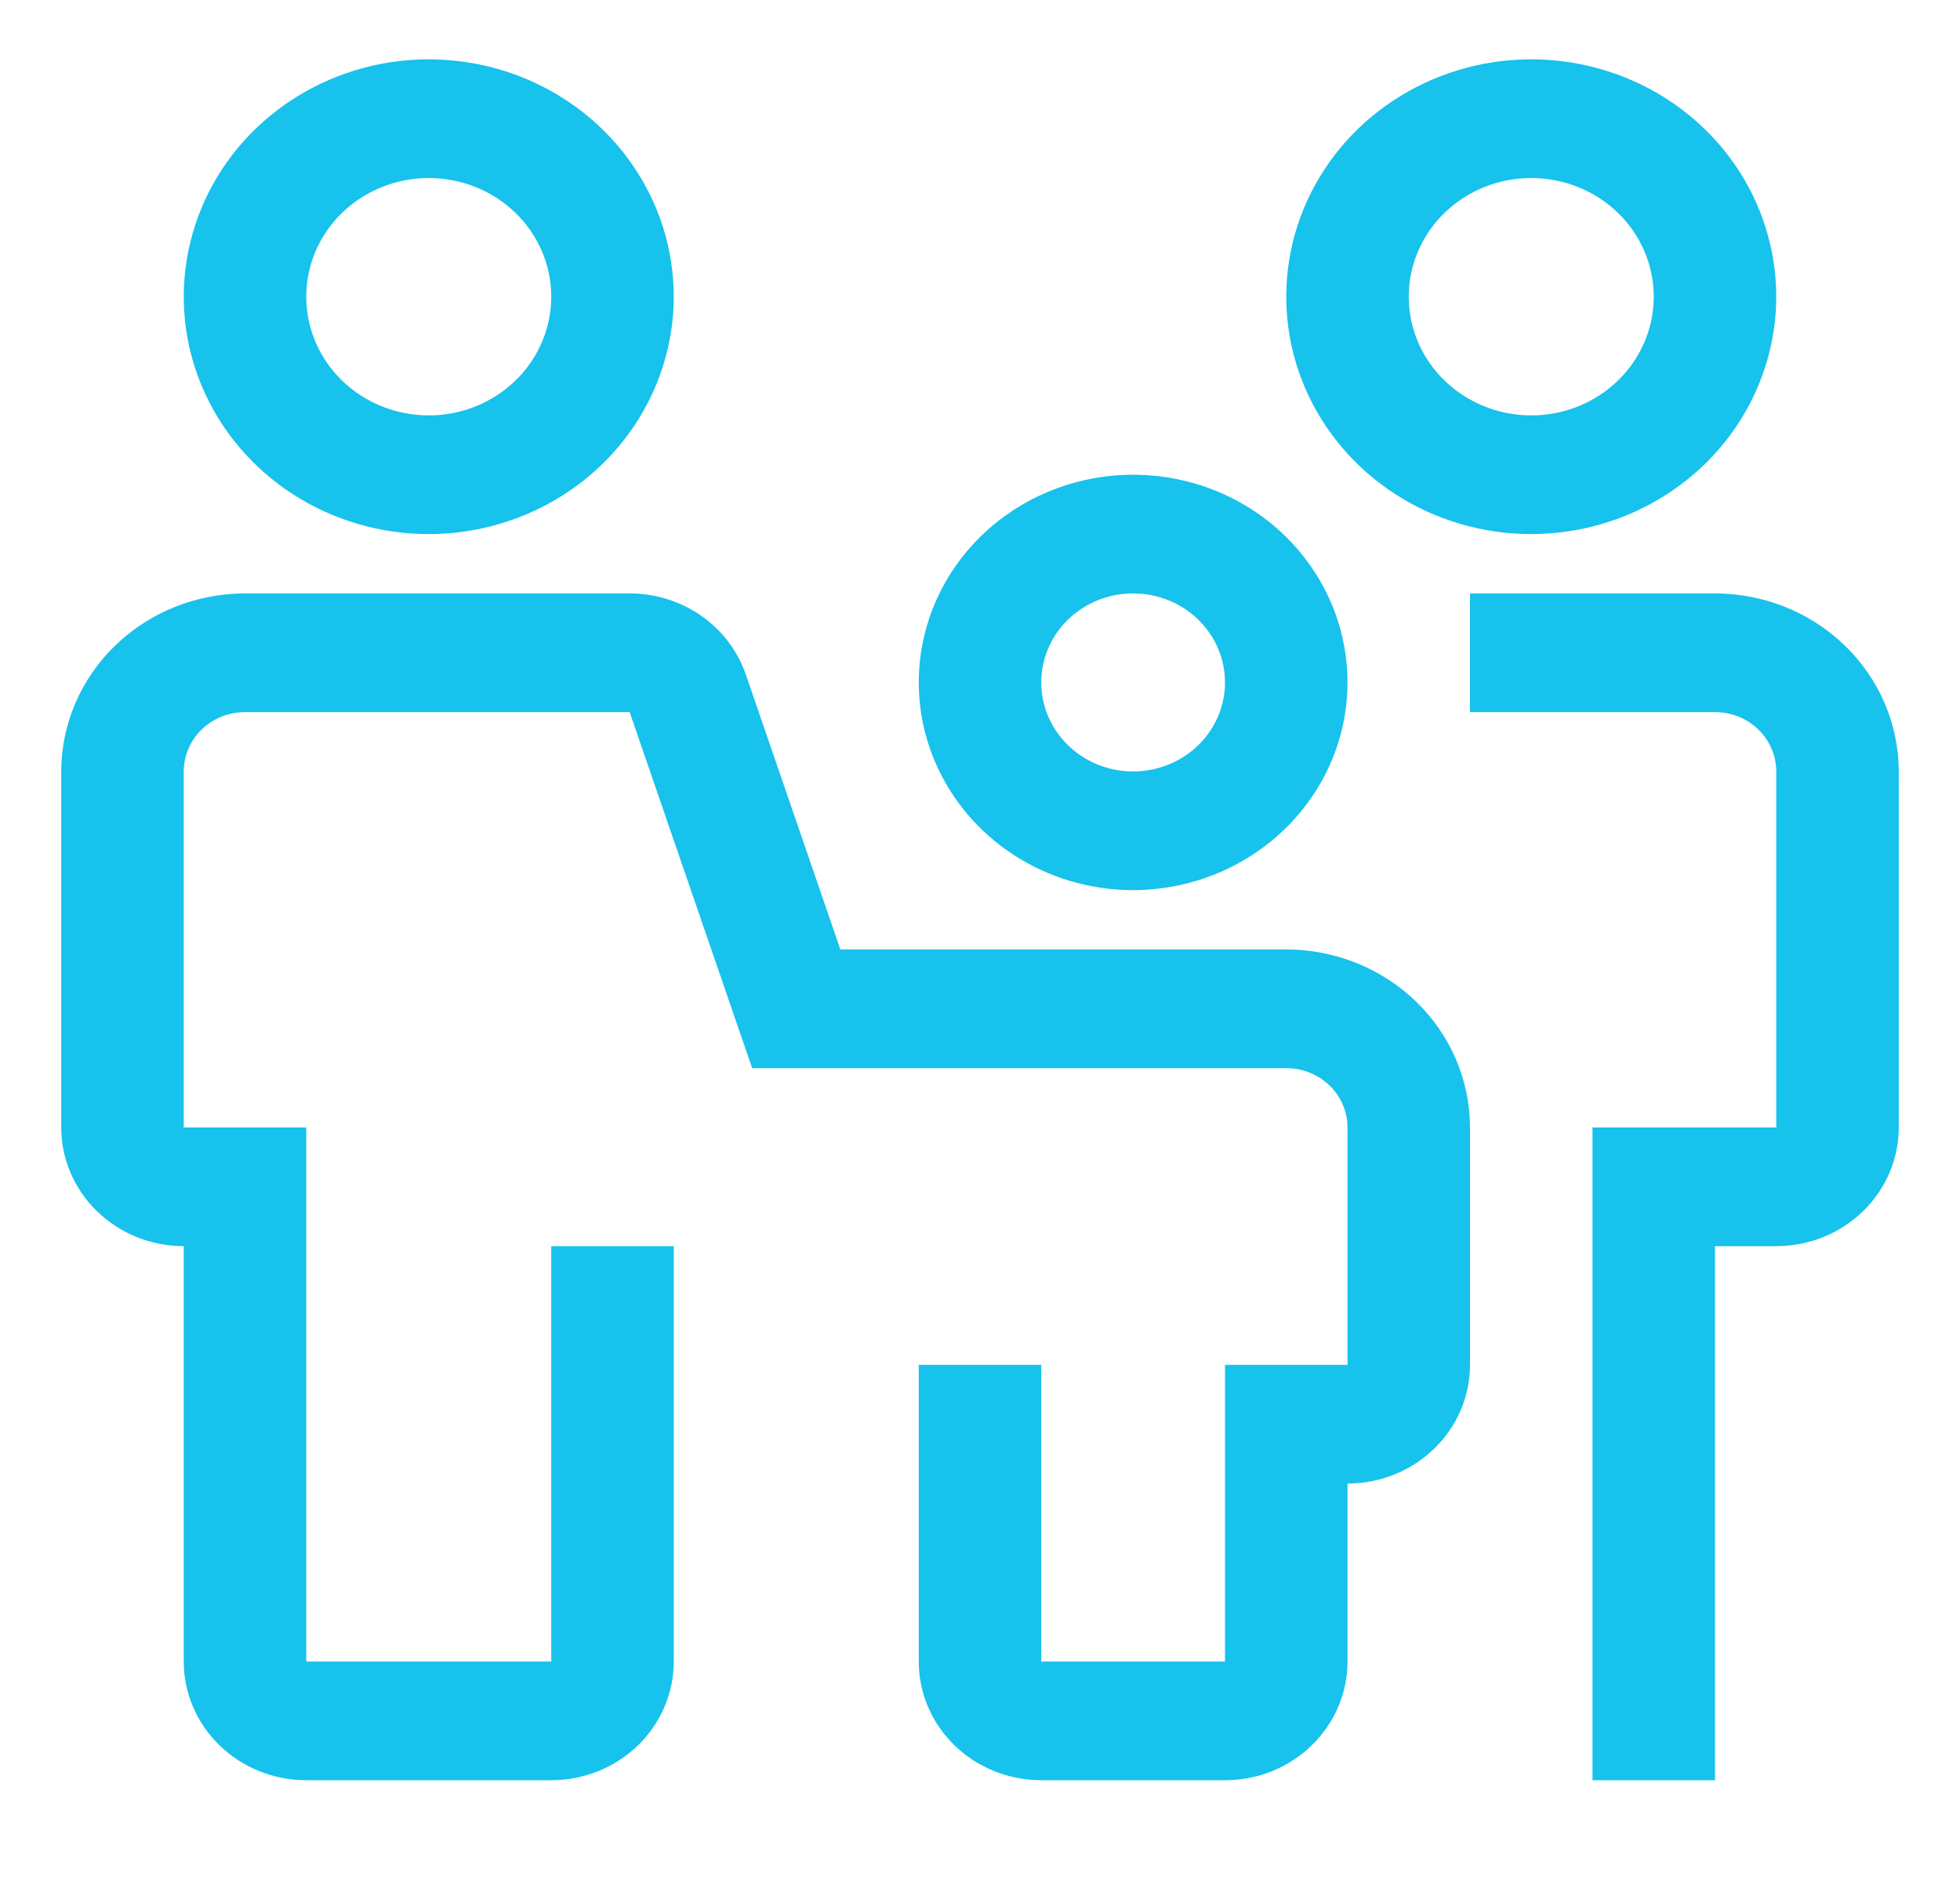 <svg width="64" height="62" viewBox="0 0 64 62" fill="none" xmlns="http://www.w3.org/2000/svg" xmlns:xlink="http://www.w3.org/1999/xlink">
<path d="M40,58.125L34,58.125C32.939,58.125 31.922,57.717 31.172,56.99C30.421,56.263 30,55.278 30,54.25L30,44.563L34,44.563L34,54.25L40,54.25L40,44.563L44,44.563L44,36.813C44,36.299 43.789,35.806 43.414,35.443C43.039,35.079 42.53,34.875 42,34.875L24.56,34.875L20.56,23.25L8,23.25C7.47,23.25 6.961,23.454 6.586,23.818C6.211,24.181 6,24.674 6,25.188L6,36.813L10,36.813L10,54.25L18,54.25L18,40.688L22,40.688L22,54.25C22,55.278 21.579,56.263 20.828,56.99C20.078,57.717 19.061,58.125 18,58.125L10,58.125C8.939,58.125 7.922,57.717 7.172,56.99C6.421,56.263 6,55.278 6,54.25L6,40.688C4.939,40.688 3.922,40.279 3.172,39.552C2.421,38.826 2,37.84 2,36.813L2,25.188C2.002,23.646 2.634,22.169 3.759,21.079C4.884,19.989 6.409,19.377 8,19.375L20.56,19.375C21.399,19.375 22.217,19.631 22.898,20.106C23.579,20.582 24.088,21.252 24.354,22.023L27.44,31L42,31C43.591,31.001 45.116,31.615 46.241,32.704C47.366,33.794 47.998,35.271 48,36.813L48,44.563C48,45.59 47.579,46.576 46.828,47.302C46.078,48.029 45.061,48.438 44,48.438L44,54.25C44,55.278 43.579,56.263 42.828,56.99C42.078,57.717 41.061,58.125 40,58.125ZM56,58.125L52,58.125L52,36.813L58,36.813L58,25.188C58,24.674 57.789,24.181 57.414,23.818C57.039,23.454 56.53,23.25 56,23.25L48,23.25L48,19.375L56,19.375C57.591,19.377 59.116,19.989 60.241,21.079C61.366,22.169 61.998,23.646 62,25.188L62,36.813C62,37.84 61.579,38.826 60.828,39.552C60.078,40.279 59.061,40.688 58,40.688L56,40.688L56,58.125ZM14,17.438C12.418,17.438 10.871,16.983 9.555,16.131C8.24,15.28 7.214,14.069 6.609,12.653C6.003,11.237 5.845,9.679 6.154,8.176C6.462,6.672 7.224,5.291 8.343,4.207C9.462,3.124 10.887,2.385 12.439,2.086C13.991,1.787 15.6,1.941 17.061,2.527C18.523,3.114 19.773,4.107 20.652,5.382C21.531,6.656 22,8.155 22,9.688C21.997,11.742 21.154,13.712 19.654,15.165C18.154,16.618 16.121,17.435 14,17.438ZM14,5.813C13.209,5.813 12.436,6.04 11.778,6.466C11.12,6.891 10.607,7.497 10.304,8.205C10.002,8.913 9.923,9.692 10.077,10.443C10.231,11.195 10.612,11.886 11.172,12.428C11.731,12.969 12.444,13.339 13.22,13.488C13.996,13.638 14.8,13.561 15.531,13.268C16.262,12.974 16.886,12.478 17.326,11.84C17.765,11.203 18,10.454 18,9.688C18,8.66 17.579,7.674 16.828,6.947C16.078,6.221 15.061,5.813 14,5.813ZM50,17.438C48.418,17.438 46.871,16.983 45.555,16.131C44.24,15.28 43.214,14.069 42.609,12.653C42.003,11.237 41.845,9.679 42.154,8.176C42.462,6.672 43.224,5.291 44.343,4.207C45.462,3.124 46.887,2.385 48.439,2.086C49.991,1.787 51.6,1.941 53.061,2.527C54.523,3.114 55.773,4.107 56.652,5.382C57.531,6.656 58,8.155 58,9.688C57.997,11.742 57.154,13.712 55.654,15.165C54.154,16.618 52.121,17.435 50,17.438ZM50,5.813C49.209,5.813 48.436,6.04 47.778,6.466C47.12,6.891 46.607,7.497 46.304,8.205C46.002,8.913 45.923,9.692 46.077,10.443C46.231,11.195 46.612,11.886 47.172,12.428C47.731,12.969 48.444,13.339 49.22,13.488C49.996,13.638 50.8,13.561 51.531,13.268C52.262,12.974 52.886,12.478 53.326,11.84C53.765,11.203 54,10.454 54,9.688C54,8.66 53.579,7.674 52.828,6.947C52.078,6.221 51.061,5.813 50,5.813Z" fill="#17C2EC"/>
<path d="M37,29.063C35.616,29.063 34.262,28.665 33.111,27.92C31.96,27.175 31.063,26.115 30.533,24.876C30.003,23.637 29.864,22.274 30.135,20.958C30.405,19.643 31.071,18.435 32.05,17.486C33.029,16.538 34.276,15.892 35.634,15.63C36.992,15.369 38.4,15.503 39.679,16.016C40.958,16.529 42.051,17.399 42.82,18.514C43.589,19.629 44,20.94 44,22.281C43.998,24.079 43.26,25.803 41.947,27.074C40.635,28.345 38.856,29.06 37,29.063ZM37,19.375C36.407,19.375 35.827,19.545 35.333,19.865C34.84,20.184 34.455,20.638 34.228,21.169C34.001,21.7 33.942,22.284 34.058,22.848C34.173,23.412 34.459,23.93 34.879,24.336C35.298,24.743 35.833,25.02 36.415,25.132C36.997,25.244 37.6,25.186 38.148,24.966C38.696,24.746 39.165,24.374 39.494,23.896C39.824,23.418 40,22.856 40,22.281C40,21.51 39.684,20.771 39.121,20.226C38.559,19.681 37.796,19.375 37,19.375Z" fill="#17C2EC"/>
</svg>
